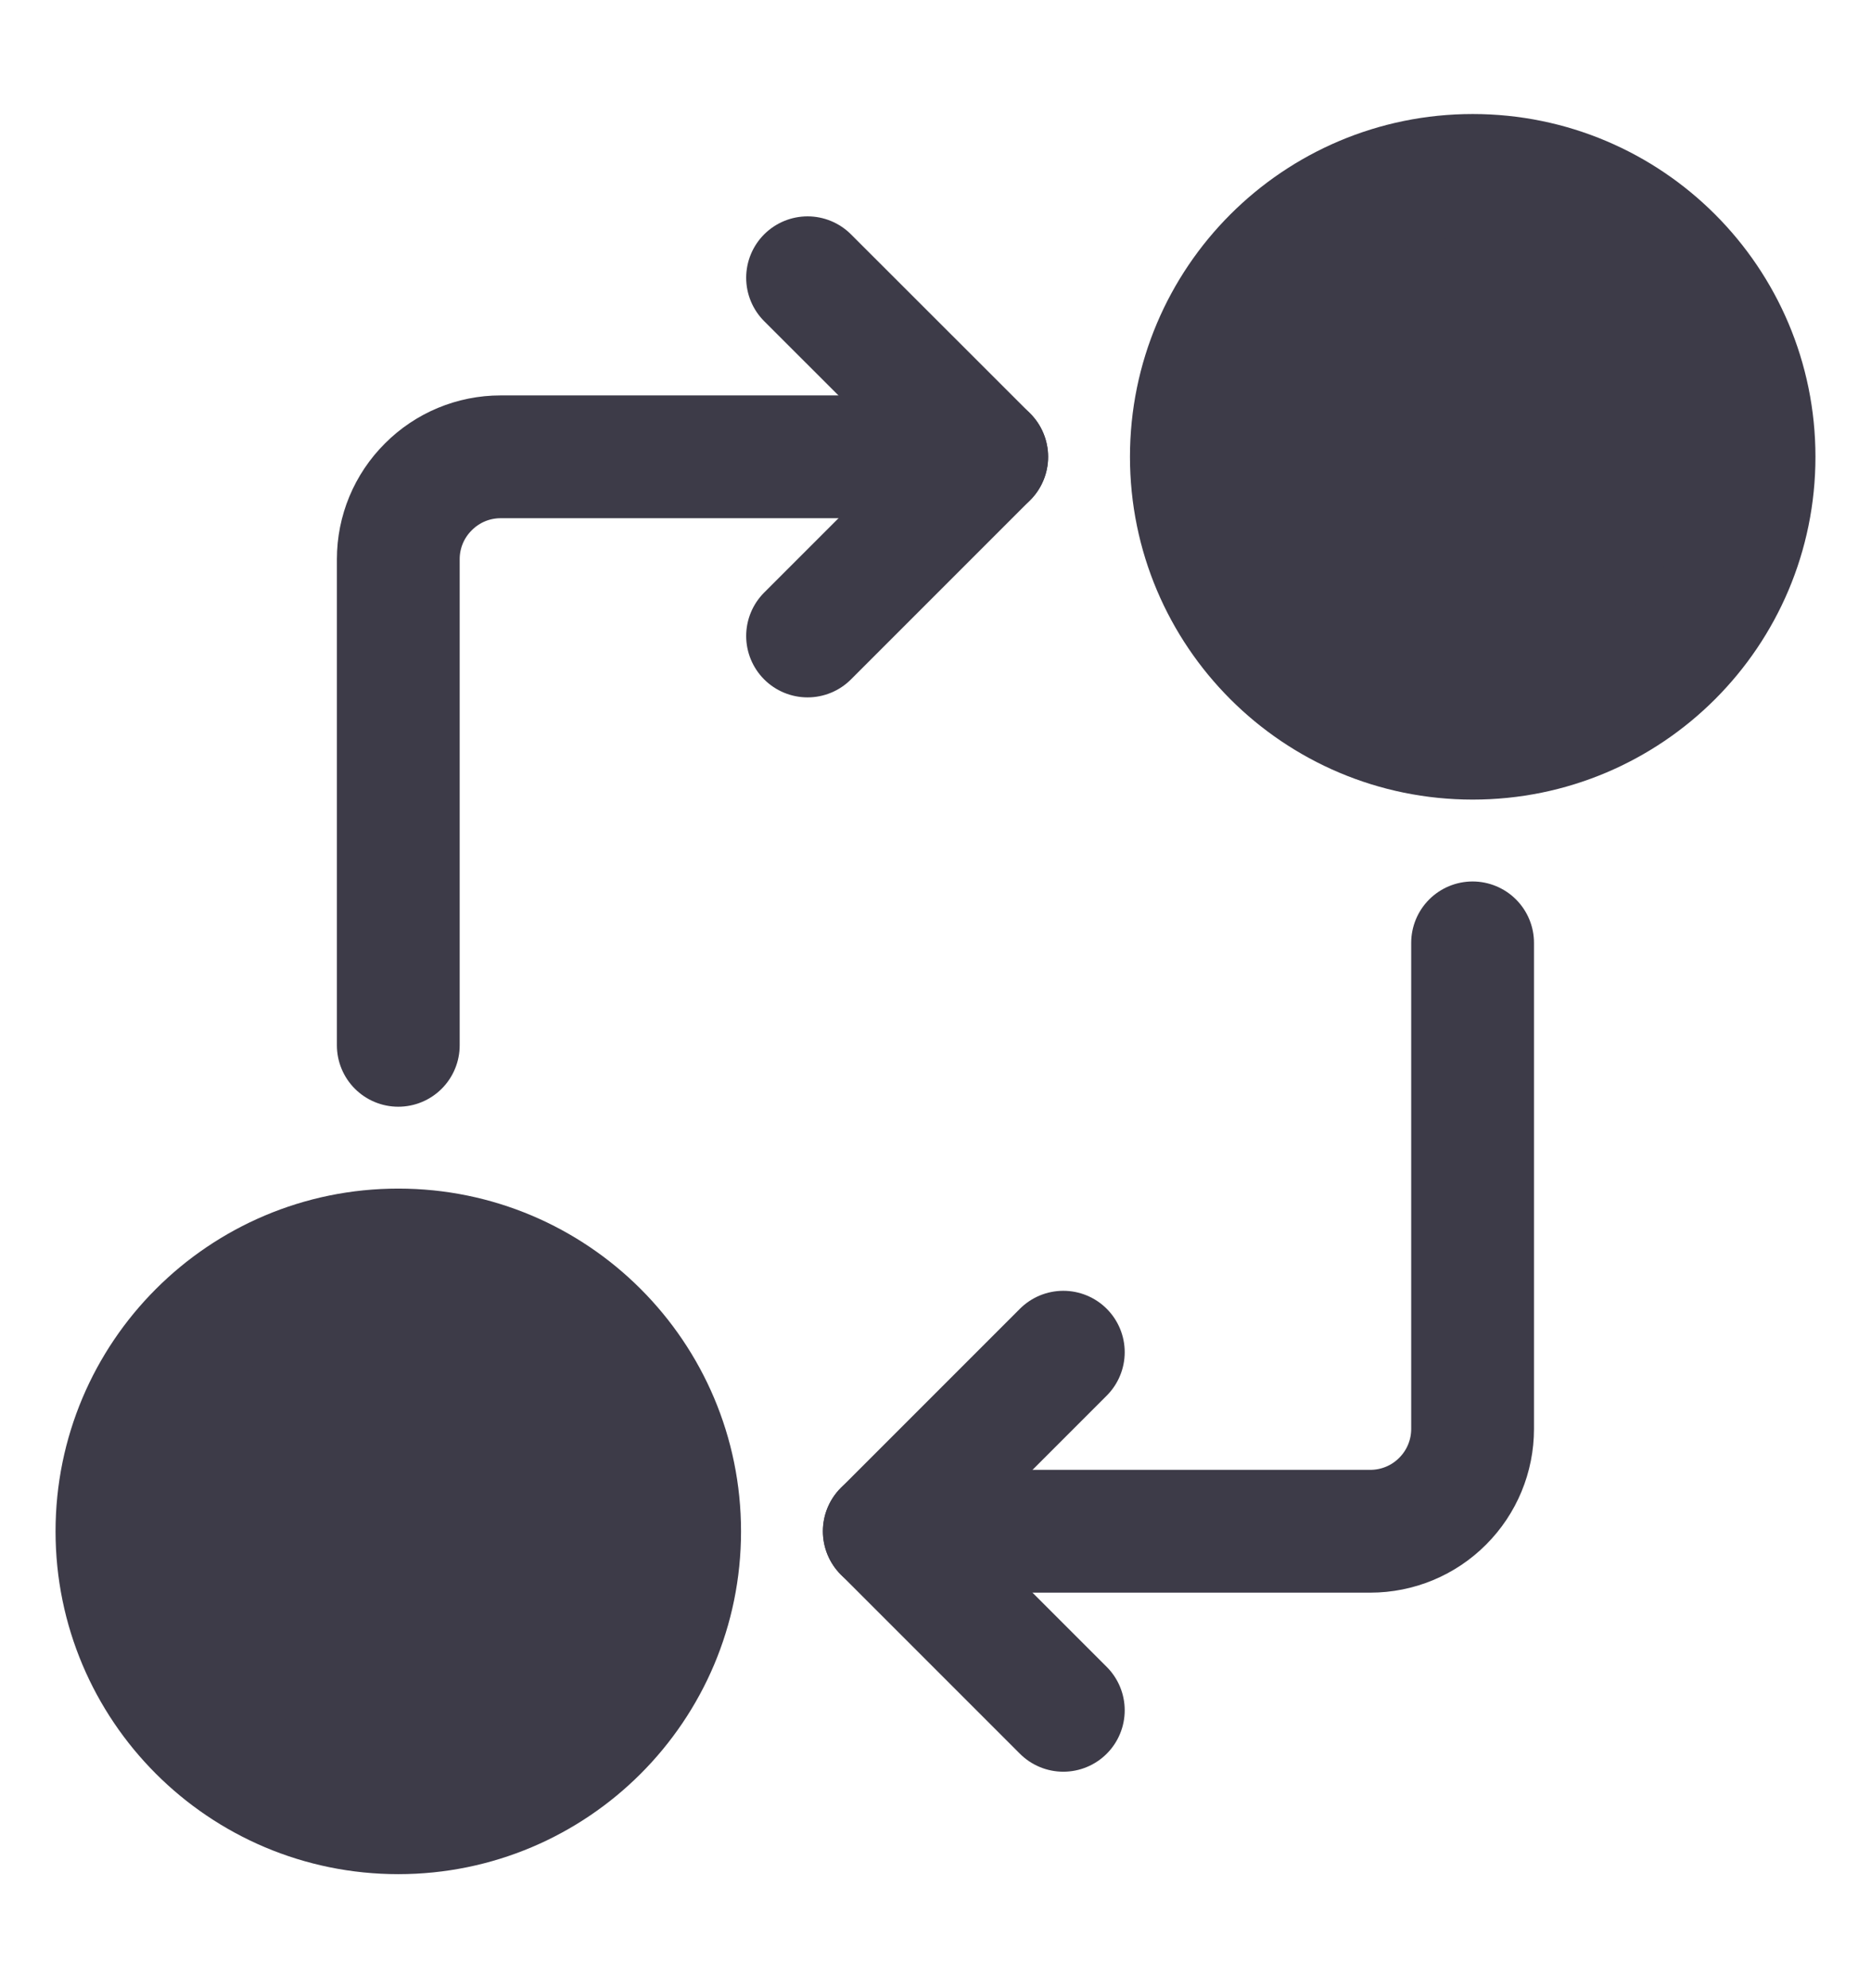 <svg width="16" height="17" viewBox="0 0 16 17" fill="none" xmlns="http://www.w3.org/2000/svg">
<path d="M3.406 15.5C4.735 15.5 5.812 14.423 5.812 13.094C5.812 11.765 4.735 10.688 3.406 10.688C2.077 10.688 1 11.765 1 13.094C1 14.423 2.077 15.5 3.406 15.5Z" fill="#3D3B48" stroke="#3D3B48" stroke-width="1.05" stroke-linecap="round" stroke-linejoin="round"/>
<path d="M12.594 6.312C13.923 6.312 15 5.235 15 3.906C15 2.577 13.923 1.5 12.594 1.5C11.265 1.5 10.188 2.577 10.188 3.906C10.188 5.235 11.265 6.312 12.594 6.312Z" fill="#3D3B48" stroke="#3D3B48" stroke-width="1.05" stroke-linecap="round" stroke-linejoin="round"/>
<path d="M3.406 8.938V4.781C3.406 4.549 3.498 4.327 3.663 4.163C3.827 3.998 4.049 3.906 4.281 3.906H8.438" stroke="#3D3B48" stroke-width="1.05" stroke-linecap="round" stroke-linejoin="round"/>
<path d="M6.906 2.375L8.438 3.906L6.906 5.438" stroke="#3D3B48" stroke-width="1.05" stroke-linecap="round" stroke-linejoin="round"/>
<path d="M12.593 8.062V12.218C12.593 12.45 12.501 12.672 12.337 12.836C12.173 13.001 11.95 13.093 11.718 13.093H7.562" stroke="#3D3B48" stroke-width="1.05" stroke-linecap="round" stroke-linejoin="round"/>
<path d="M9.093 14.624L7.562 13.093L9.093 11.562" stroke="#3D3B48" stroke-width="1.05" stroke-linecap="round" stroke-linejoin="round"/>
</svg>
